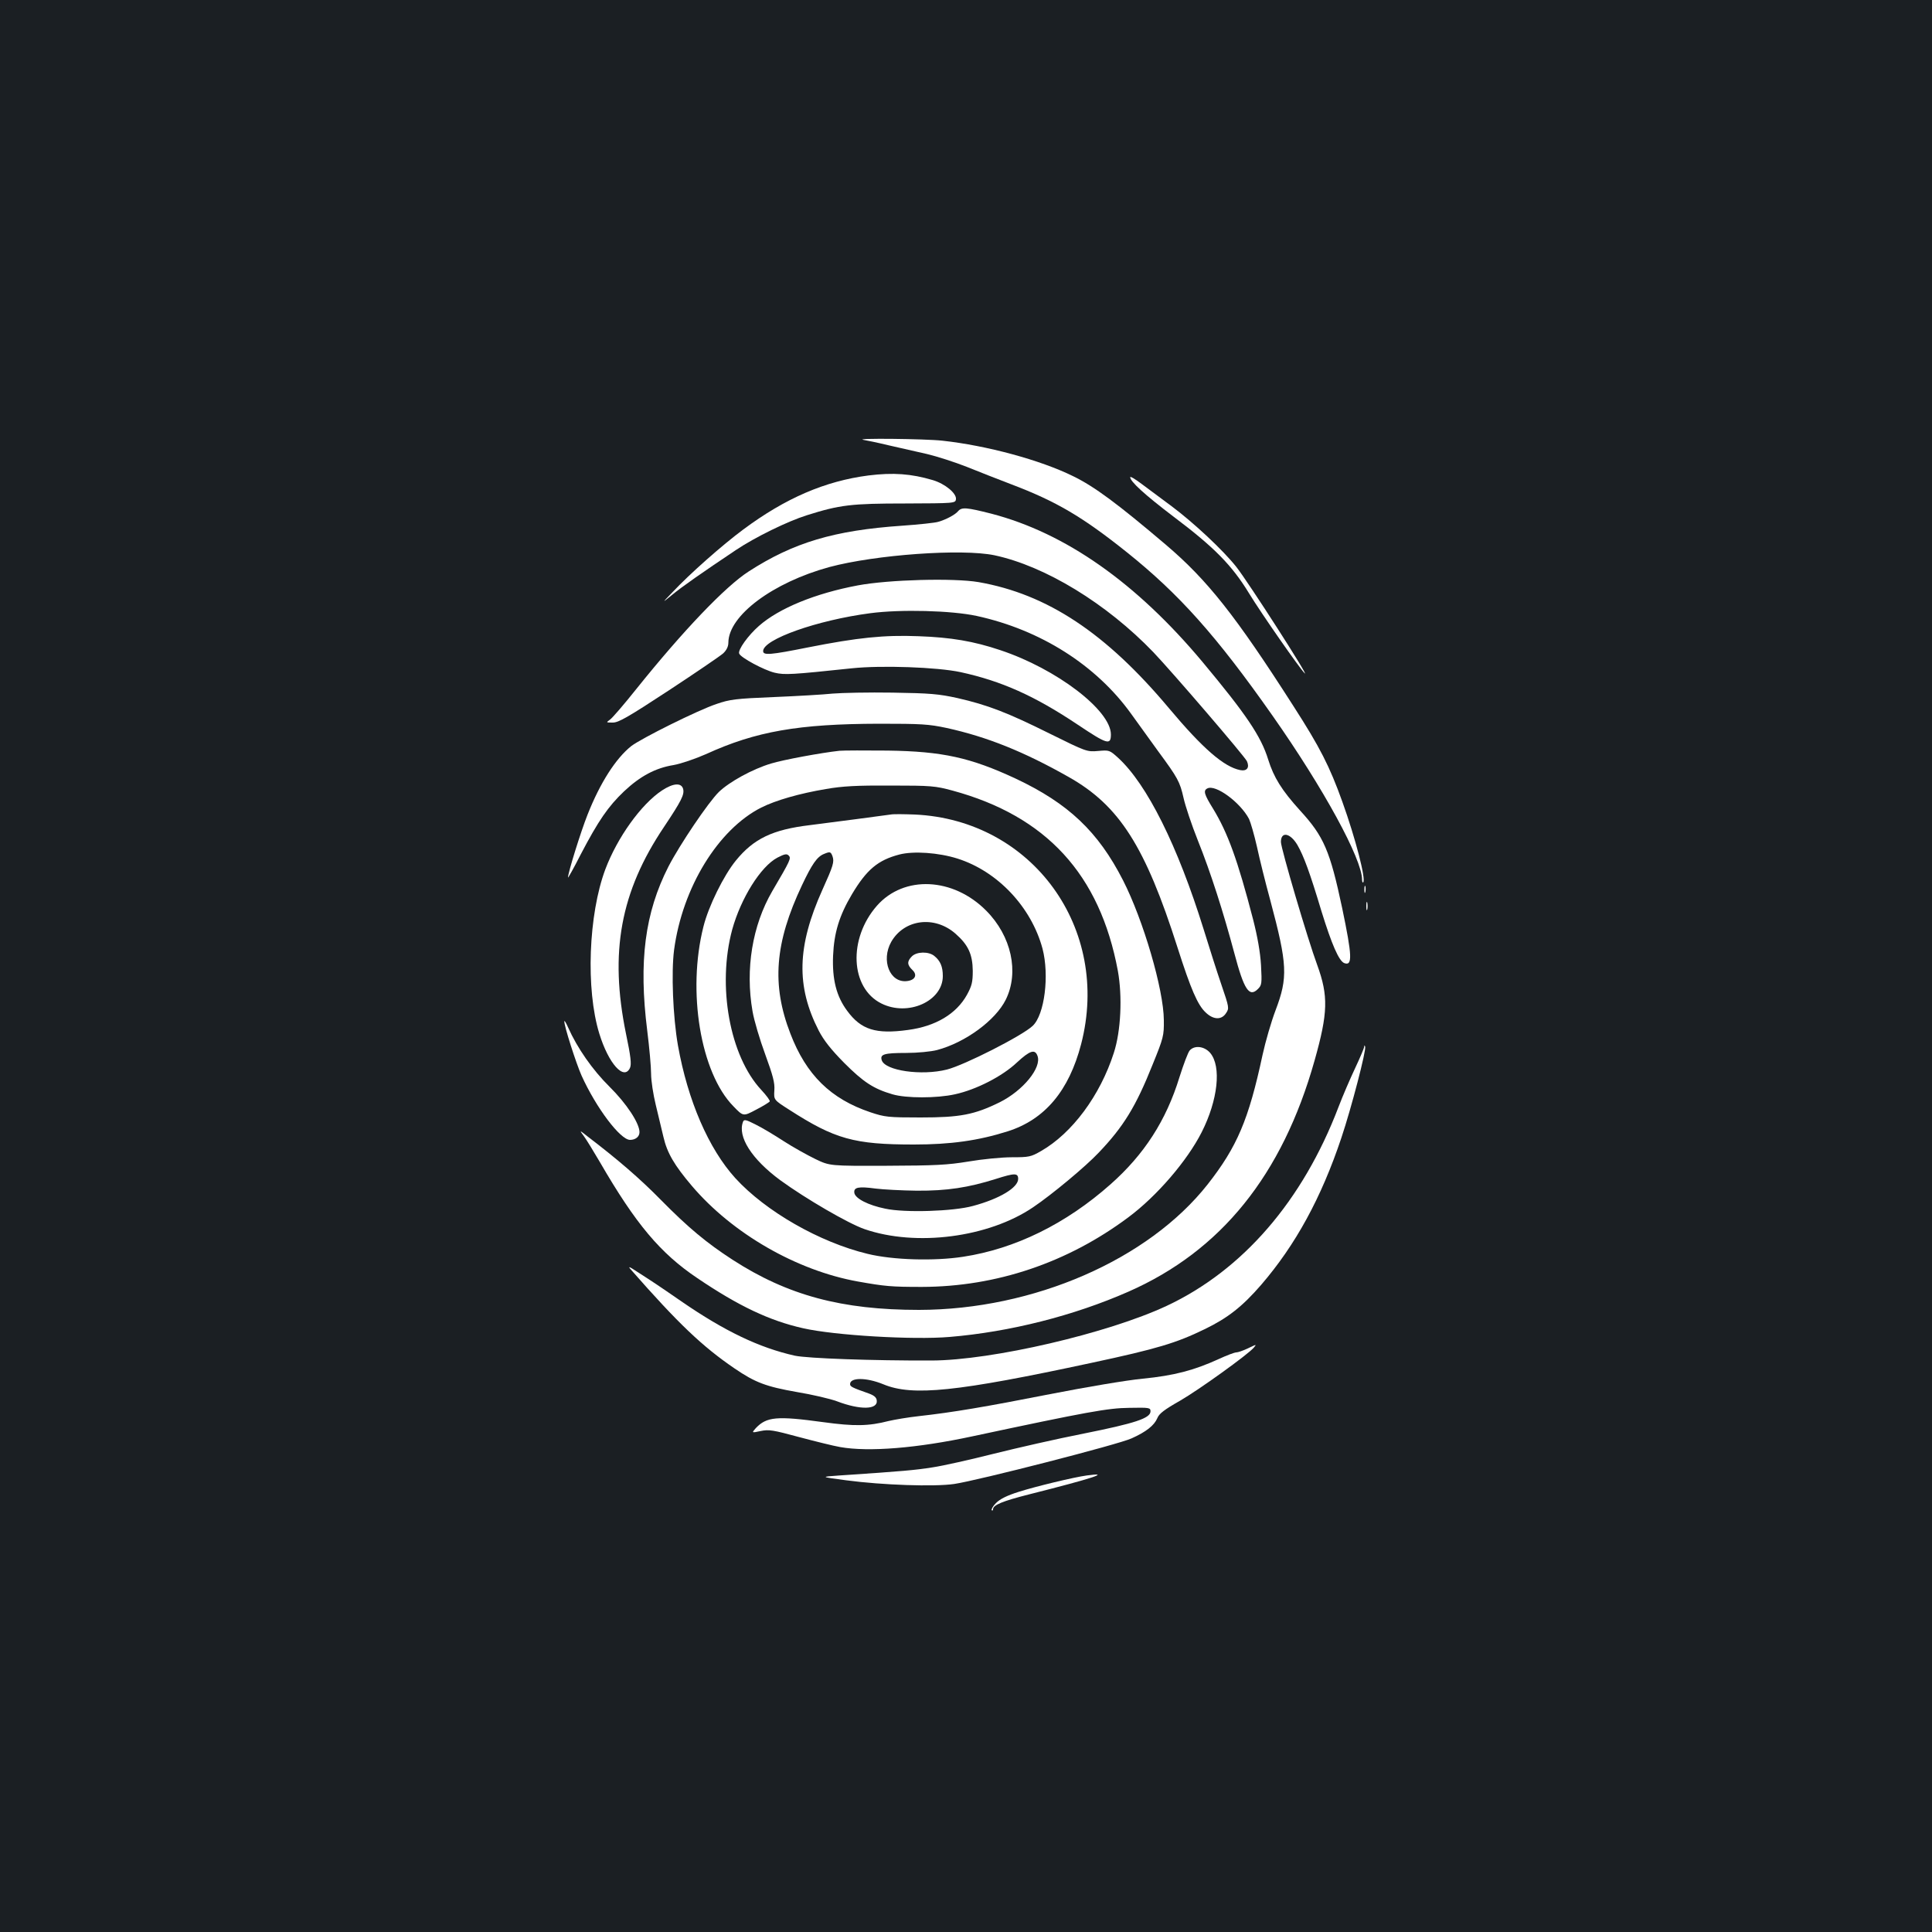 <?xml version="1.0" standalone="no"?>
<!DOCTYPE svg PUBLIC "-//W3C//DTD SVG 20010904//EN"
 "http://www.w3.org/TR/2001/REC-SVG-20010904/DTD/svg10.dtd">
<svg version="1.0" xmlns="http://www.w3.org/2000/svg"
 width="1000pt" height="1000pt" viewBox="0 0 1000 1000"
 preserveAspectRatio="xMidYMid meet">
<rect width="100%" height="100%" fill="#1b1f23"/>
<g transform="translate(0,1000) scale(0.1,-0.1)"
fill="#ffffff" stroke="none">
<path d="M4470 7723 c14 -2 72 -14 130 -28 58 -13 147 -33 198 -45 51 -12 144
-42 205 -66 62 -25 166 -66 232 -91 232 -88 368 -168 597 -351 270 -216 463
-431 755 -847 264 -376 463 -741 463 -848 0 -11 3 -17 6 -14 15 15 -40 228
-108 417 -66 184 -116 282 -253 495 -300 469 -446 653 -660 835 -252 214 -371
302 -480 355 -170 84 -448 159 -677 184 -88 10 -468 14 -408 4z"/>
<path d="M4495 7539 c-224 -29 -429 -117 -647 -279 -108 -80 -276 -228 -368
-326 -55 -57 -55 -57 0 -12 51 42 154 114 329 231 100 67 268 149 367 180 171
54 230 61 509 61 256 1 260 1 263 22 4 30 -56 80 -120 99 -111 33 -205 40
-333 24z"/>
<path d="M5850 7530 c0 -22 74 -90 224 -204 210 -158 302 -251 391 -397 64
-105 263 -390 288 -414 30 -29 -291 471 -354 551 -69 87 -220 228 -335 314
-54 40 -125 93 -156 116 -32 24 -58 40 -58 34z"/>
<path d="M4959 7354 c-15 -18 -61 -43 -103 -55 -16 -5 -100 -14 -186 -20 -352
-24 -563 -87 -795 -237 -120 -77 -339 -306 -582 -609 -63 -79 -124 -150 -136
-158 -21 -15 -20 -15 15 -15 30 0 80 29 289 166 140 92 266 178 282 192 18 17
27 36 27 56 1 140 230 311 523 391 239 64 685 96 854 61 263 -56 581 -250 823
-502 100 -105 471 -537 484 -564 15 -33 0 -53 -35 -46 -84 17 -193 111 -369
321 -326 389 -630 590 -985 652 -129 22 -465 13 -625 -17 -219 -41 -408 -118
-512 -210 -55 -48 -110 -124 -102 -143 8 -21 129 -86 184 -99 51 -12 88 -10
400 23 153 16 441 6 562 -20 211 -46 382 -122 605 -271 154 -103 173 -109 173
-51 -1 125 -281 339 -573 436 -137 46 -254 66 -423 72 -178 7 -314 -7 -572
-58 -195 -39 -232 -42 -232 -19 0 61 280 160 554 196 158 21 421 14 551 -14
331 -72 619 -255 800 -507 39 -54 102 -141 140 -194 101 -137 112 -157 131
-241 9 -41 42 -140 74 -220 67 -167 132 -371 189 -584 50 -189 77 -230 122
-185 20 20 21 28 16 123 -4 67 -18 147 -41 237 -80 308 -131 448 -207 573 -46
74 -52 94 -30 105 42 23 171 -72 216 -158 8 -17 27 -82 41 -144 13 -61 44
-186 69 -277 89 -333 92 -399 27 -570 -22 -58 -52 -161 -67 -230 -72 -336
-132 -476 -284 -670 -308 -391 -902 -649 -1494 -650 -400 0 -680 75 -966 260
-134 87 -228 165 -371 310 -109 111 -223 209 -379 328 -43 34 -43 34 -18 0 13
-18 50 -78 82 -133 186 -321 313 -472 505 -601 213 -144 373 -220 547 -259
163 -37 569 -61 758 -45 312 26 643 110 925 234 480 211 797 604 964 1196 70
248 72 335 14 495 -49 132 -188 604 -188 637 0 56 48 47 85 -15 33 -57 65
-144 125 -344 53 -171 90 -257 118 -268 43 -16 41 36 -11 285 -63 297 -95 371
-218 505 -95 105 -136 171 -165 264 -37 120 -114 234 -340 505 -342 409 -709
667 -1092 767 -130 33 -154 35 -173 13z"/>
<path d="M4310 6410 c-47 -5 -184 -13 -305 -18 -197 -8 -228 -12 -297 -36 -96
-32 -389 -178 -441 -218 -80 -64 -161 -190 -226 -355 -35 -88 -101 -300 -101
-325 0 -4 30 49 66 120 91 174 142 248 224 326 84 79 163 121 256 136 39 7
112 32 169 57 258 118 479 156 895 157 219 0 256 -2 350 -22 209 -46 399 -122
632 -254 262 -148 396 -359 563 -883 69 -216 104 -297 146 -336 40 -38 82 -39
105 -3 17 25 16 30 -24 147 -23 67 -64 196 -92 287 -135 434 -293 750 -442
887 -45 41 -47 41 -104 36 -58 -5 -61 -4 -251 90 -217 108 -320 148 -478 184
-96 21 -140 25 -335 28 -124 2 -263 -1 -310 -5z"/>
<path d="M4345 6114 c-93 -10 -293 -47 -354 -66 -97 -29 -216 -95 -270 -147
-55 -54 -202 -272 -261 -386 -122 -239 -155 -491 -110 -849 11 -88 20 -188 20
-224 0 -35 11 -107 24 -160 13 -53 31 -128 40 -167 19 -83 57 -147 147 -253
210 -247 542 -438 859 -495 141 -25 172 -28 332 -28 385 1 753 125 1068 360
148 110 305 293 380 441 84 166 103 340 44 410 -30 35 -81 41 -106 13 -9 -10
-32 -72 -53 -138 -69 -225 -183 -401 -357 -555 -231 -205 -494 -334 -763 -375
-149 -23 -363 -17 -494 15 -249 60 -528 220 -685 392 -138 152 -246 401 -297
687 -26 149 -35 378 -20 494 43 323 228 624 451 737 76 38 198 73 335 96 85
15 161 19 335 18 210 0 231 -2 320 -26 486 -132 763 -434 856 -933 24 -133 16
-312 -21 -425 -71 -221 -216 -416 -377 -508 -52 -30 -62 -32 -152 -32 -52 0
-153 -10 -223 -22 -110 -18 -170 -21 -423 -22 -295 -1 -295 -1 -370 35 -41 20
-115 61 -163 92 -49 32 -114 71 -147 87 -49 25 -59 27 -64 14 -30 -77 45 -194
193 -303 132 -96 352 -224 436 -253 267 -92 642 -43 872 113 98 66 272 211
339 282 129 135 193 239 280 457 56 138 59 149 58 230 -1 158 -106 517 -211
723 -129 253 -284 399 -556 527 -234 109 -379 141 -662 145 -115 1 -228 1
-250 -1z m925 -2216 c0 -45 -96 -103 -234 -140 -101 -28 -354 -36 -454 -14
-89 18 -156 53 -160 82 -4 29 22 34 110 22 40 -5 136 -10 213 -11 157 -1 267
16 410 61 97 31 115 31 115 0z"/>
<path d="M3427 5909 c-108 -71 -232 -244 -294 -409 -87 -233 -102 -620 -31
-850 48 -156 128 -245 159 -177 8 19 4 58 -21 177 -86 420 -29 734 197 1070
90 135 106 167 99 196 -9 34 -51 31 -109 -7z"/>
<path d="M4610 5784 c-33 -5 -301 -40 -419 -55 -192 -23 -290 -70 -382 -183
-63 -77 -142 -237 -168 -342 -85 -336 -15 -757 155 -930 51 -53 51 -53 117
-18 37 19 69 39 71 43 3 4 -17 31 -43 59 -164 175 -230 539 -151 831 45 162
147 326 234 372 37 19 48 21 58 11 14 -14 10 -23 -85 -185 -103 -177 -140
-403 -102 -621 8 -48 38 -148 66 -224 40 -110 50 -147 47 -186 -3 -49 -3 -49
77 -100 236 -152 336 -180 645 -180 190 0 333 20 485 68 193 61 318 210 381
452 155 598 -252 1160 -861 1188 -55 2 -111 3 -125 0z m-301 -216 c10 -29 4
-49 -52 -173 -132 -293 -137 -500 -19 -730 26 -50 63 -97 131 -166 99 -99 151
-134 250 -163 71 -21 230 -21 324 0 110 24 245 93 321 165 67 62 93 70 106 34
23 -61 -75 -180 -195 -240 -132 -65 -206 -79 -410 -79 -169 0 -185 2 -260 27
-205 69 -332 193 -414 407 -98 253 -81 470 60 768 51 108 78 148 114 162 31
13 35 12 44 -12z m647 -12 c208 -66 382 -251 440 -466 36 -138 11 -342 -51
-400 -54 -51 -353 -203 -444 -226 -131 -33 -319 -6 -337 48 -10 31 11 38 126
38 59 0 129 7 160 15 147 39 303 154 356 261 70 142 29 329 -101 460 -171 173
-426 185 -566 26 -150 -171 -138 -426 23 -506 138 -69 318 12 318 142 0 49
-13 79 -44 104 -29 24 -91 23 -116 -2 -26 -26 -25 -44 2 -70 28 -26 15 -53
-27 -58 -89 -11 -136 107 -82 203 67 117 224 138 333 42 66 -58 88 -107 89
-192 0 -59 -5 -78 -30 -124 -55 -99 -162 -163 -305 -182 -167 -23 -243 1 -315
99 -56 75 -78 163 -73 285 5 119 32 208 98 319 76 127 134 176 245 205 73 19
203 10 301 -21z"/>
<path d="M7062 5395 c0 -16 2 -22 5 -12 2 9 2 23 0 30 -3 6 -5 -1 -5 -18z"/>
<path d="M7072 5310 c0 -19 2 -27 5 -17 2 9 2 25 0 35 -3 9 -5 1 -5 -18z"/>
<path d="M2921 4714 c-2 -22 61 -218 89 -281 76 -168 201 -333 251 -333 29 0
49 17 49 40 0 46 -67 148 -155 235 -88 87 -167 200 -215 308 -10 23 -19 37
-19 31z"/>
<path d="M7061 4581 c-1 -7 -22 -57 -47 -110 -25 -53 -64 -143 -86 -201 -185
-485 -495 -844 -889 -1029 -303 -142 -904 -282 -1217 -283 -309 -1 -641 11
-708 25 -183 41 -362 126 -587 281 -123 85 -146 100 -230 154 -42 28 -48 29
-31 10 245 -279 369 -397 536 -511 107 -73 163 -94 322 -122 79 -13 173 -35
208 -48 121 -46 213 -44 206 5 -2 16 -15 26 -43 36 -85 30 -95 35 -95 48 0 35
84 35 172 -1 151 -63 380 -39 1078 111 341 73 439 103 585 174 120 58 195 117
293 230 178 207 311 450 415 761 52 155 130 455 123 472 -3 8 -5 7 -5 -2z"/>
<path d="M6455 3019 c-22 -10 -47 -19 -56 -19 -9 0 -49 -15 -90 -34 -129 -59
-232 -86 -394 -102 -84 -8 -296 -44 -480 -80 -336 -66 -501 -94 -680 -114 -55
-6 -125 -18 -155 -25 -105 -27 -178 -28 -339 -6 -241 33 -293 28 -349 -31 -22
-25 -22 -25 25 -15 43 9 65 5 198 -31 83 -22 179 -46 214 -52 147 -26 398 -6
686 56 595 127 701 146 810 147 104 2 110 1 110 -18 0 -36 -81 -62 -345 -115
-138 -27 -348 -75 -468 -105 -119 -30 -261 -62 -315 -70 -88 -14 -151 -20
-482 -42 -100 -7 -100 -7 35 -25 189 -25 456 -34 559 -19 122 18 852 205 918
236 76 34 117 67 133 104 9 24 37 45 118 91 97 56 353 240 382 275 15 18 15
18 -35 -6z"/>
<path d="M5625 2363 c-67 -9 -265 -57 -350 -84 -64 -20 -99 -38 -120 -59 -16
-16 -25 -33 -22 -37 4 -3 7 -1 7 5 0 22 48 42 186 77 333 84 430 116 299 98z"/>
</g>
</svg>
